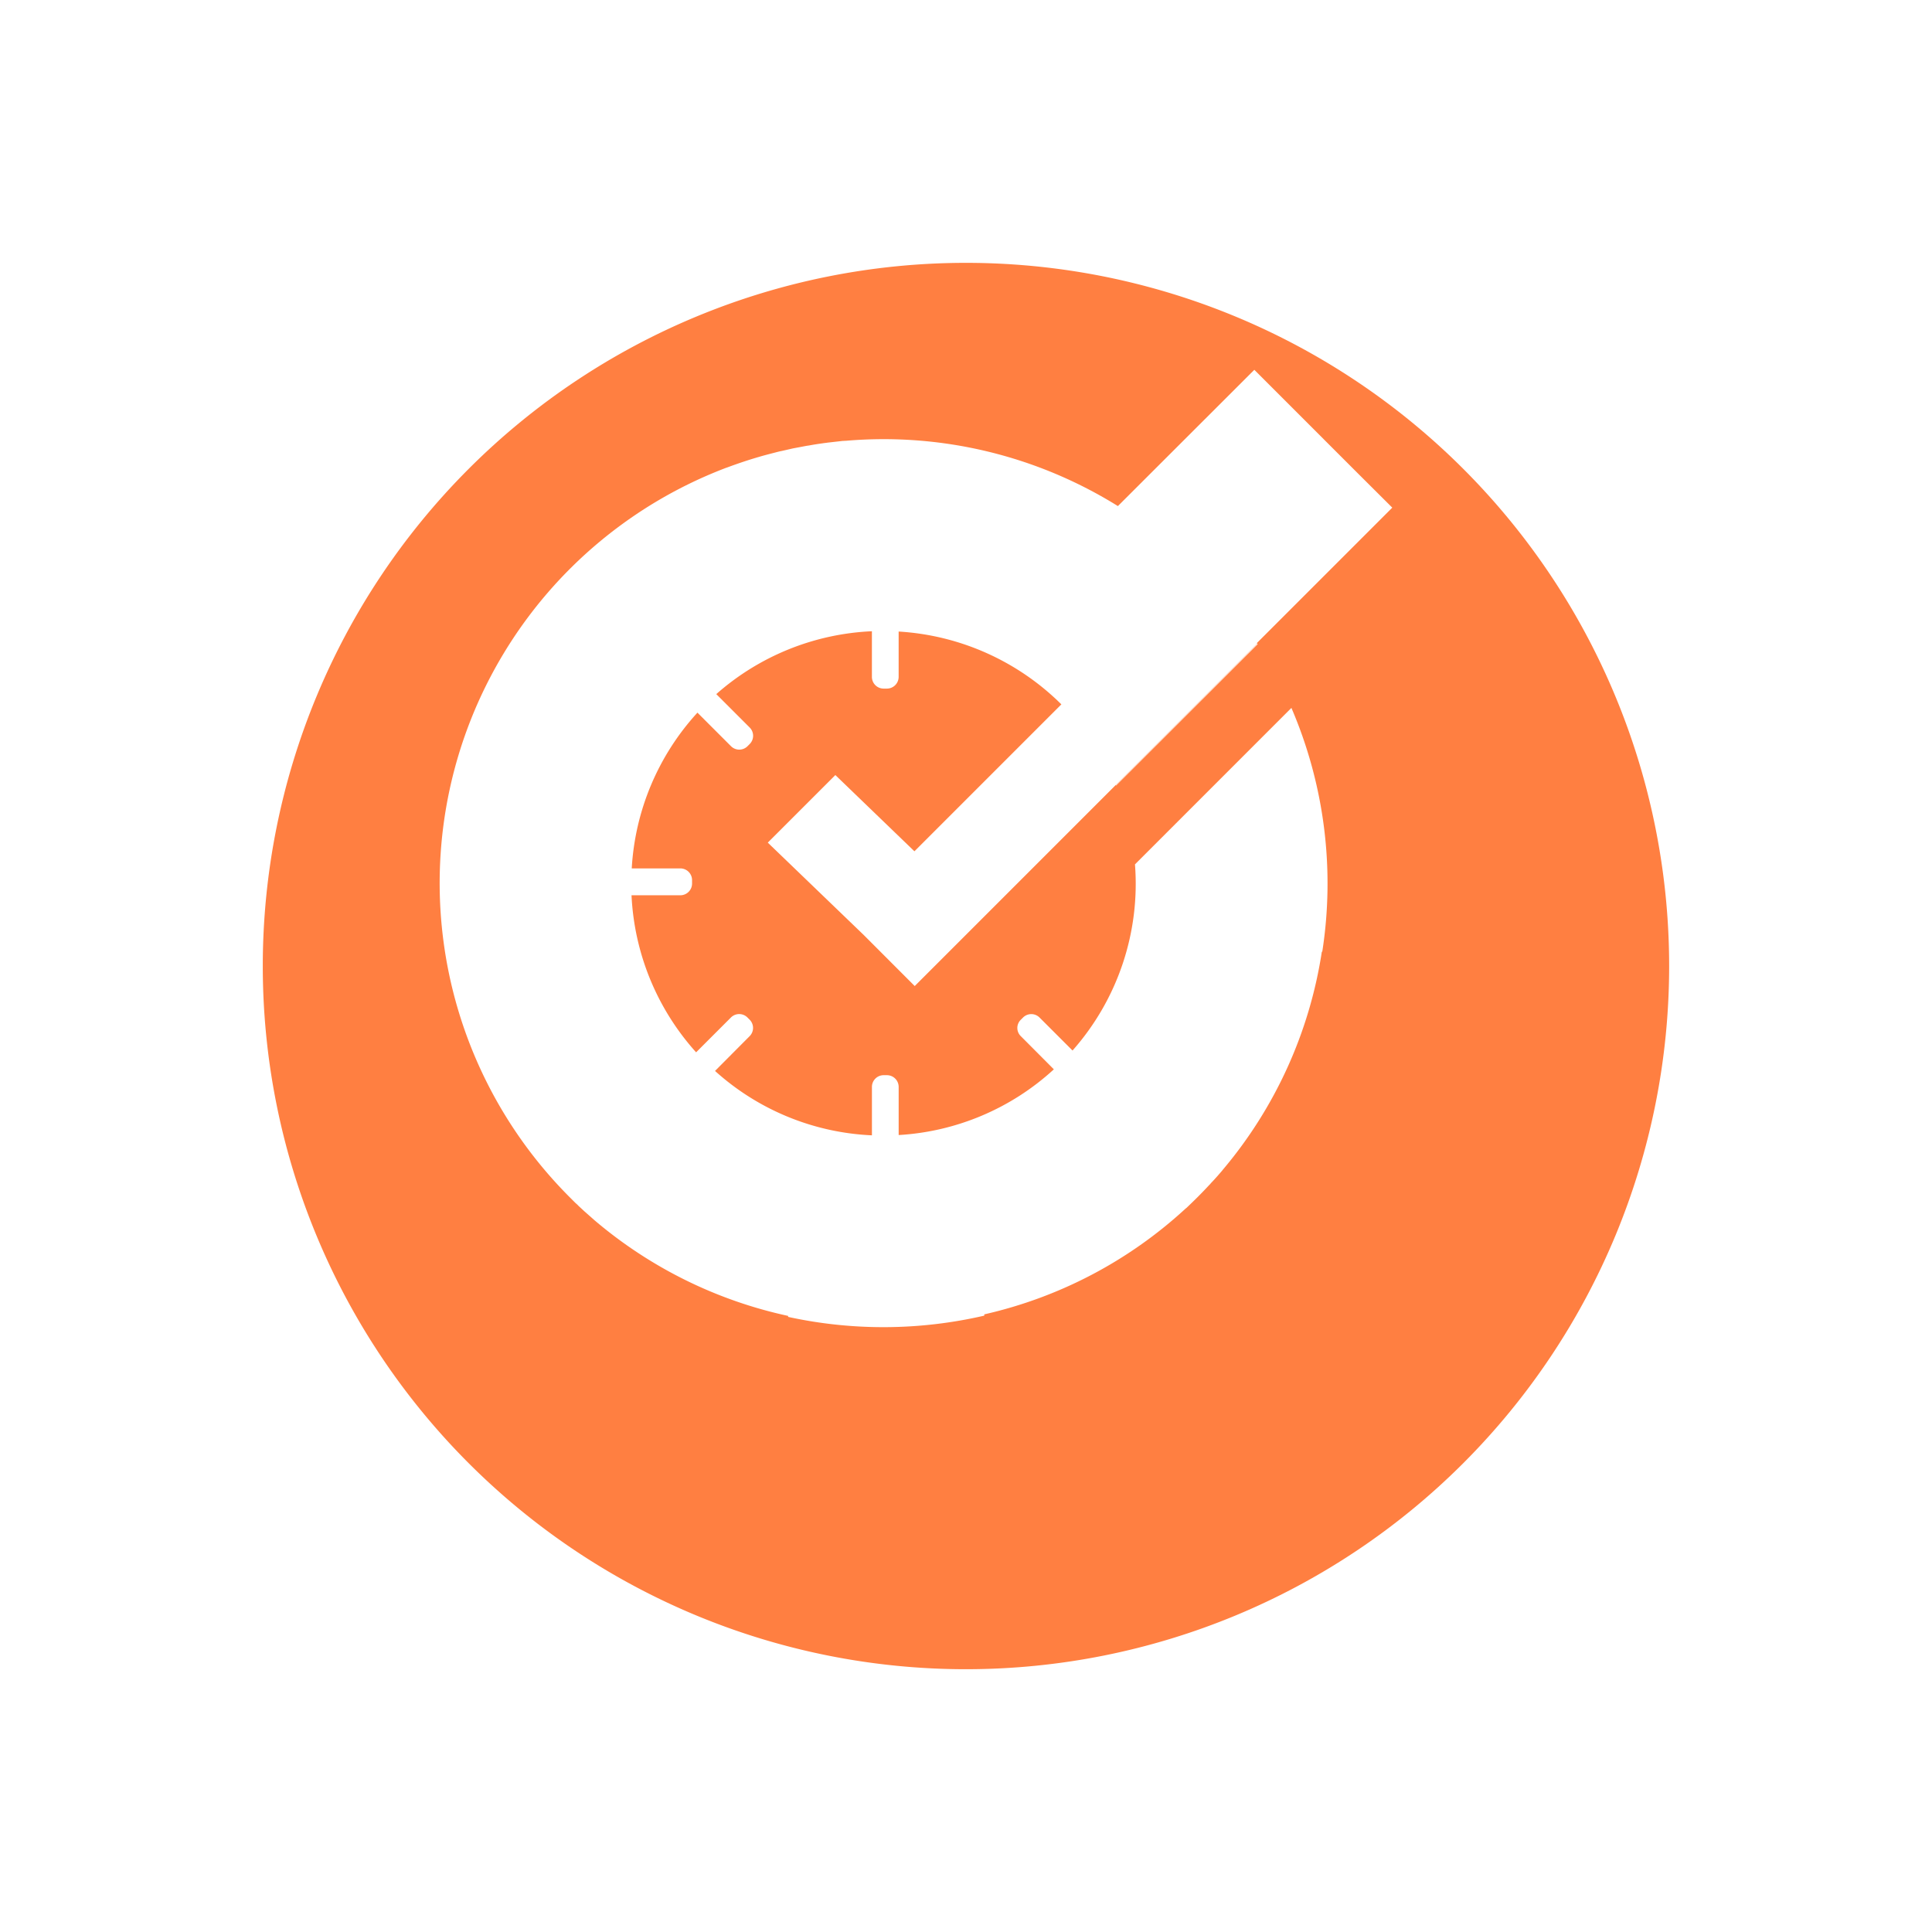 <svg xmlns="http://www.w3.org/2000/svg" xmlns:xlink="http://www.w3.org/1999/xlink" width="88.217" height="88.21" viewBox="0 0 88.217 88.21"><defs><style>.a{fill:#ff7f41;}.b{fill:#fff;}.c{filter:url(#a);}</style><filter id="a" x="0" y="0" width="88.217" height="88.21" filterUnits="userSpaceOnUse"><feOffset dx="4" dy="4" input="SourceAlpha"/><feGaussianBlur stdDeviation="4" result="b"/><feFlood flood-color="#050506" flood-opacity="0.18"/><feComposite operator="in" in2="b"/><feComposite in="SourceGraphic"/></filter></defs><g transform="translate(0.742 0.738)"><g transform="translate(7.258 7.262)"><g class="c" transform="matrix(1, 0, 0, 1, -8, -8)"><path class="a" d="M71.475,39.367A32.108,32.108,0,1,1,39.363,7.262,32.106,32.106,0,0,1,71.475,39.367Z" transform="translate(0.74 0.74)"/></g></g><g transform="translate(19.331 16.154)"><g transform="translate(30.879 12.471)"><path class="b" d="M79.864,40.2l-5.306,5.3L73.395,46.66c0-.007-.007-.013-.007-.026l.247-.247,6.2-6.2-.019-.019.019-.019A.2.2,0,0,0,79.864,40.2Z" transform="translate(-73.388 -40.152)"/></g><path class="b" d="M64.74,36.384a20.3,20.3,0,0,1,1.409,11.133c-.007,0-.013-.006-.019-.006a20.149,20.149,0,0,1-4.54,9.983c-.006.006-.006.013-.013.019-.162.188-.331.383-.507.565-.032.039-.058.071-.091.1q-.253.273-.526.546c-.162.162-.325.318-.487.474-.026.026-.058.045-.084.071a20.13,20.13,0,0,1-9.165,4.806v.058a20.431,20.431,0,0,1-8.957.058v-.045a20.245,20.245,0,0,1-8.853-4.378l-.175-.156c-.091-.078-.182-.162-.273-.24l-.273-.253a1.168,1.168,0,0,0-.13-.123l-.273-.273a20.288,20.288,0,0,1,7.158-33.307h.006c.455-.169.909-.325,1.37-.461.058-.019.117-.032.175-.052.227-.065.455-.123.682-.182.1-.026.2-.052.3-.071l.513-.117.416-.078c.1-.019.195-.039.3-.052q.312-.058.624-.1c.078-.013.156-.019.234-.032l.688-.078c.045,0,.1-.006.143-.006a20.237,20.237,0,0,1,12.425,2.981l6.229-6.222,1.689,1.689,3.085,3.085,1.526,1.52-6.2,6.2.019.019-6.2,6.2-.247.247-9.178,9.178L45.209,46.75l-4.378-4.215.234-.234,2.851-2.851,3.611,3.481,6.709-6.709a11.515,11.515,0,0,0-7.43-3.325v2.072a.536.536,0,0,1-.539.533h-.149a.535.535,0,0,1-.533-.533V32.883a11.5,11.5,0,0,0-7.106,2.871l1.526,1.526a.533.533,0,0,1,0,.753l-.1.1a.533.533,0,0,1-.753,0l-1.533-1.533a11.49,11.49,0,0,0-3,7.112h2.221a.536.536,0,0,1,.533.539V44.4a.536.536,0,0,1-.533.539H34.609a11.522,11.522,0,0,0,2.949,7.171l1.591-1.591a.533.533,0,0,1,.753,0l.1.1a.533.533,0,0,1,0,.753L38.422,52.96A11.446,11.446,0,0,0,45.586,55.9V53.687a.535.535,0,0,1,.533-.533h.149a.536.536,0,0,1,.539.533v2.2a11.458,11.458,0,0,0,7.086-3l-1.507-1.513a.522.522,0,0,1,0-.753l.1-.1a.533.533,0,0,1,.753,0l1.507,1.507a11.487,11.487,0,0,0,2.851-8.5Z" transform="translate(-25.846 -20.952)"/></g></g></svg>